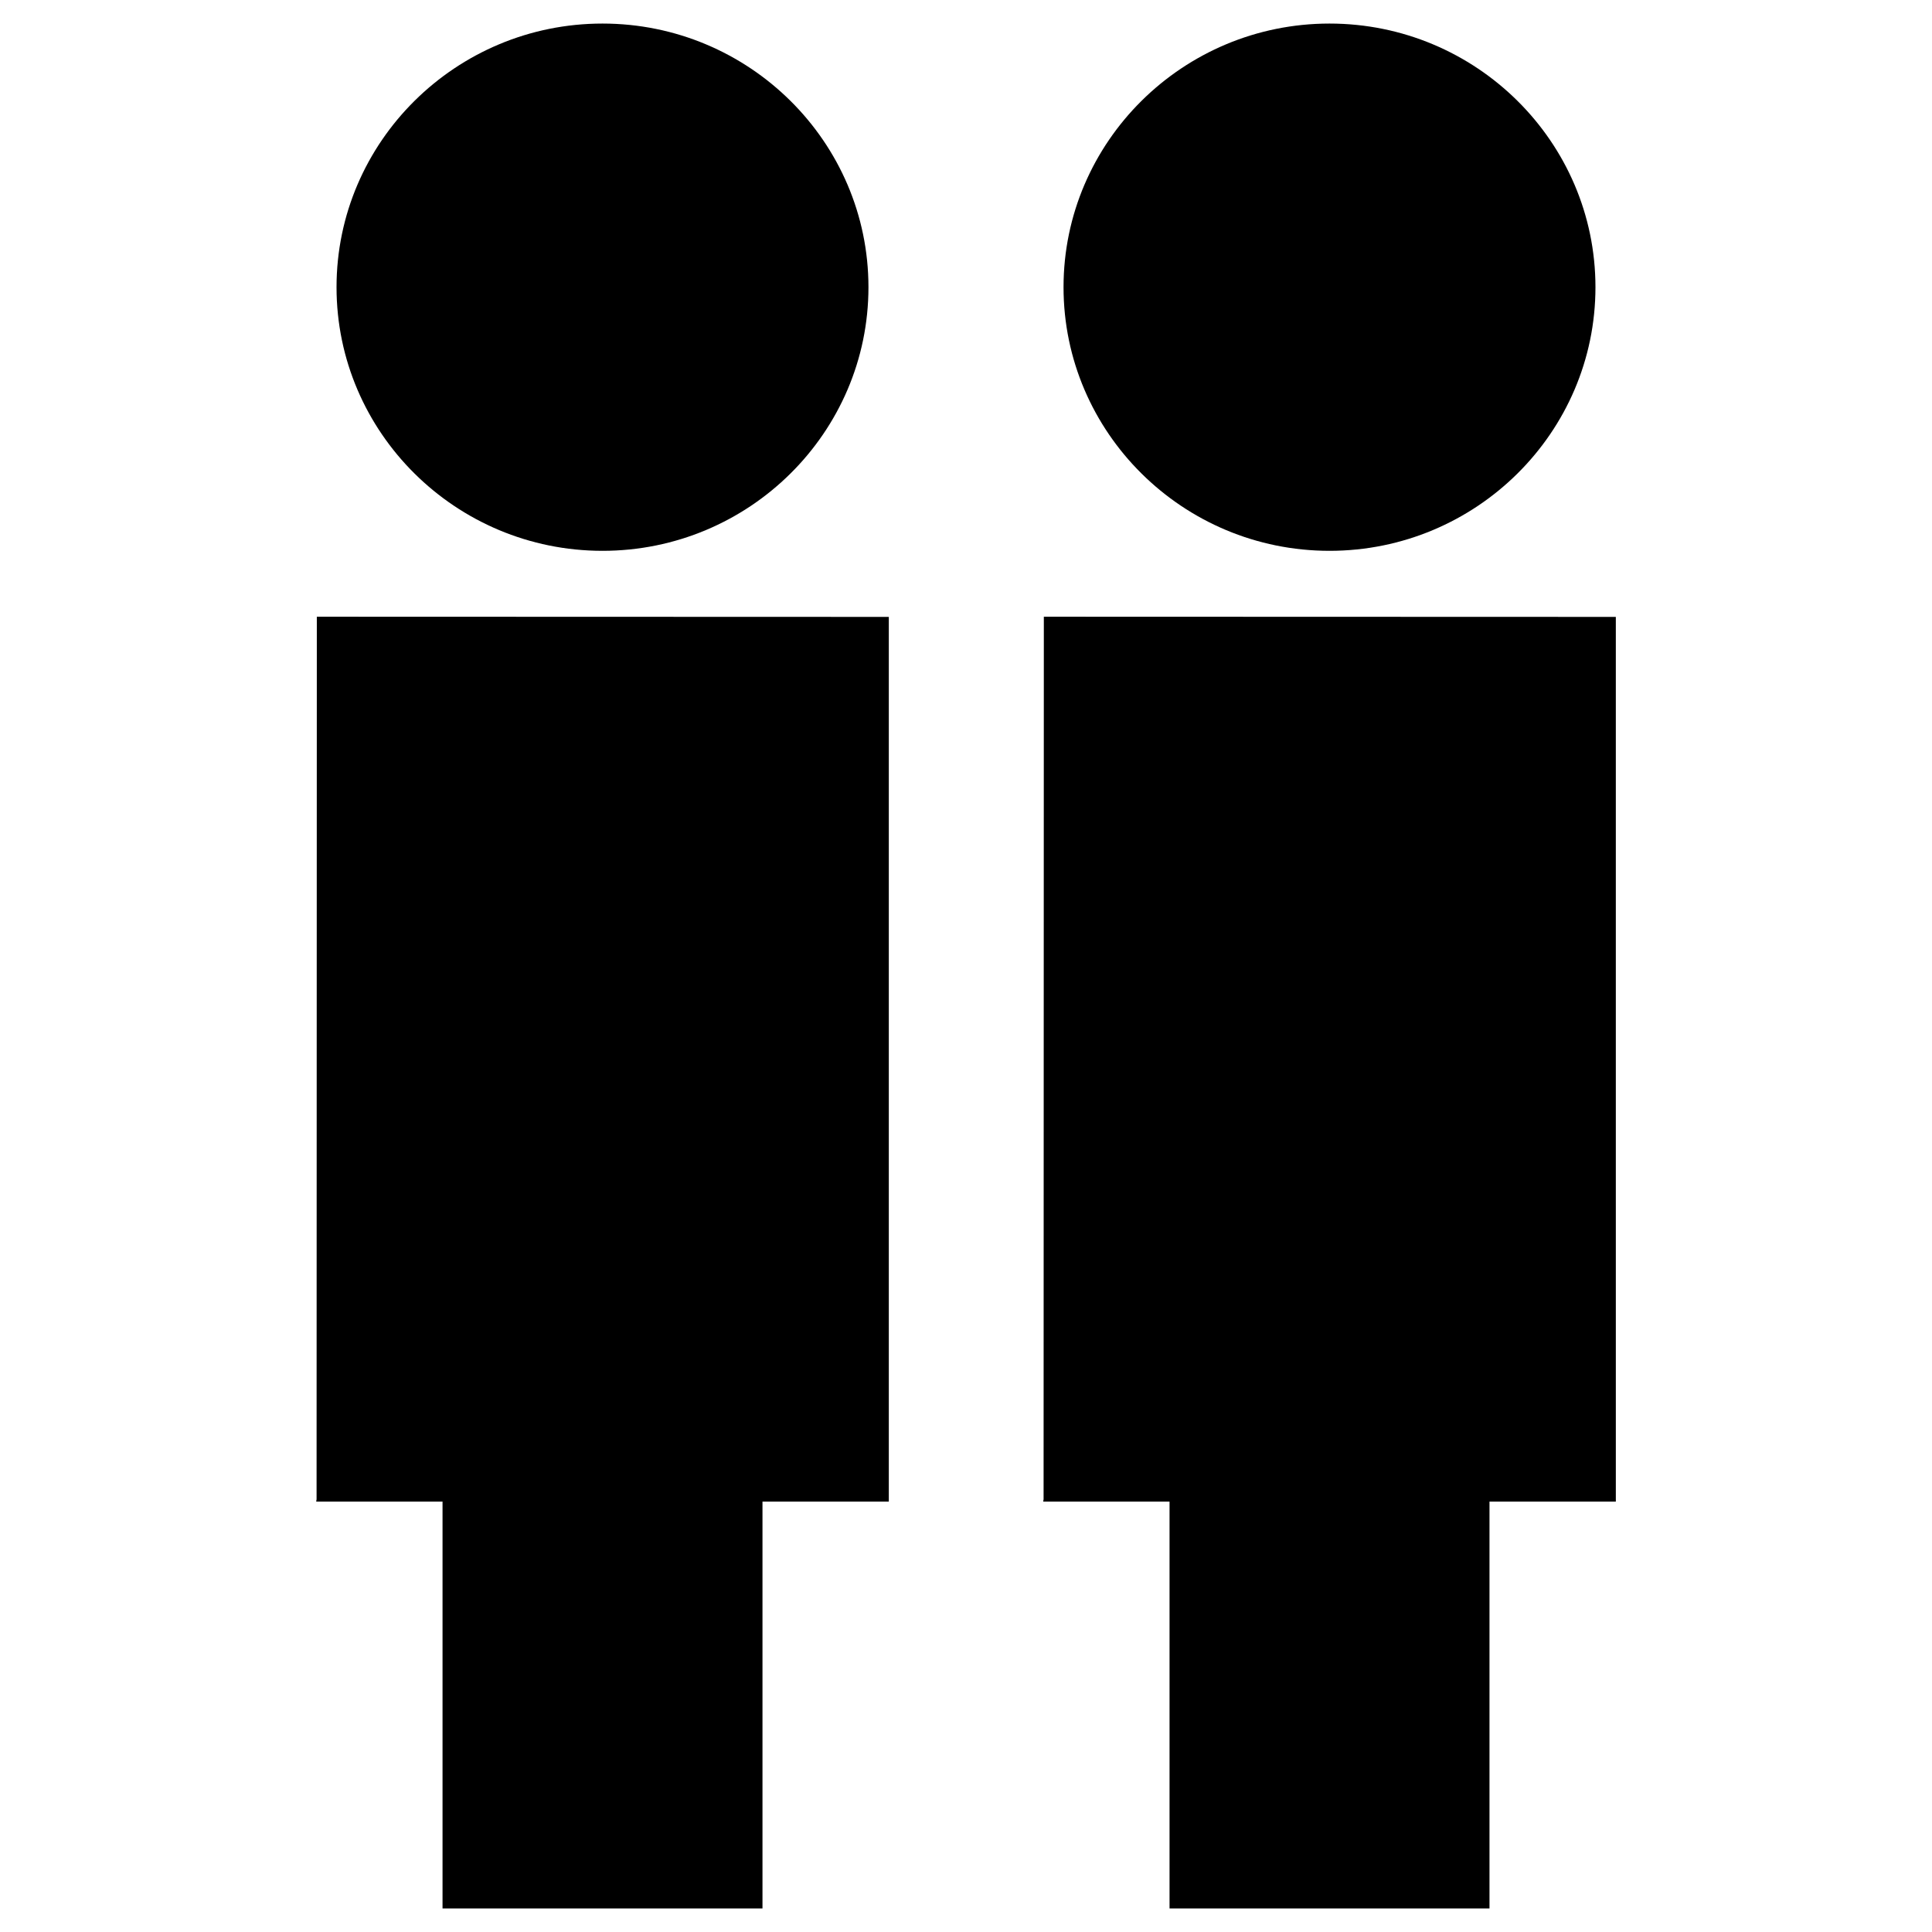 <svg xmlns="http://www.w3.org/2000/svg" viewBox="0 0 205 205" class="couple">
	<path d="M141.07 58.447c15.561 0 28.22-12.549 28.22-27.974S156.631 2.5 141.07 2.5c-15.561 0-28.221 12.549-28.221 27.973.001 15.426 12.66 27.974 28.221 27.974zM171.451 65.457l-60.692-.02-.027 93.648-.041.245h13.406v43.17h33.949v-43.171h13.406l-.001-93.872z"/>
	<path d="M63.93 58.447c15.561 0 28.22-12.549 28.22-27.974C92.149 15.049 79.49 2.5 63.93 2.5c-15.561 0-28.221 12.549-28.221 27.973 0 15.426 12.66 27.974 28.221 27.974zM94.31 65.457l-60.692-.02-.027 93.648-.041.245h13.406v43.17h33.949v-43.171H94.31V65.457z"/>
</svg>